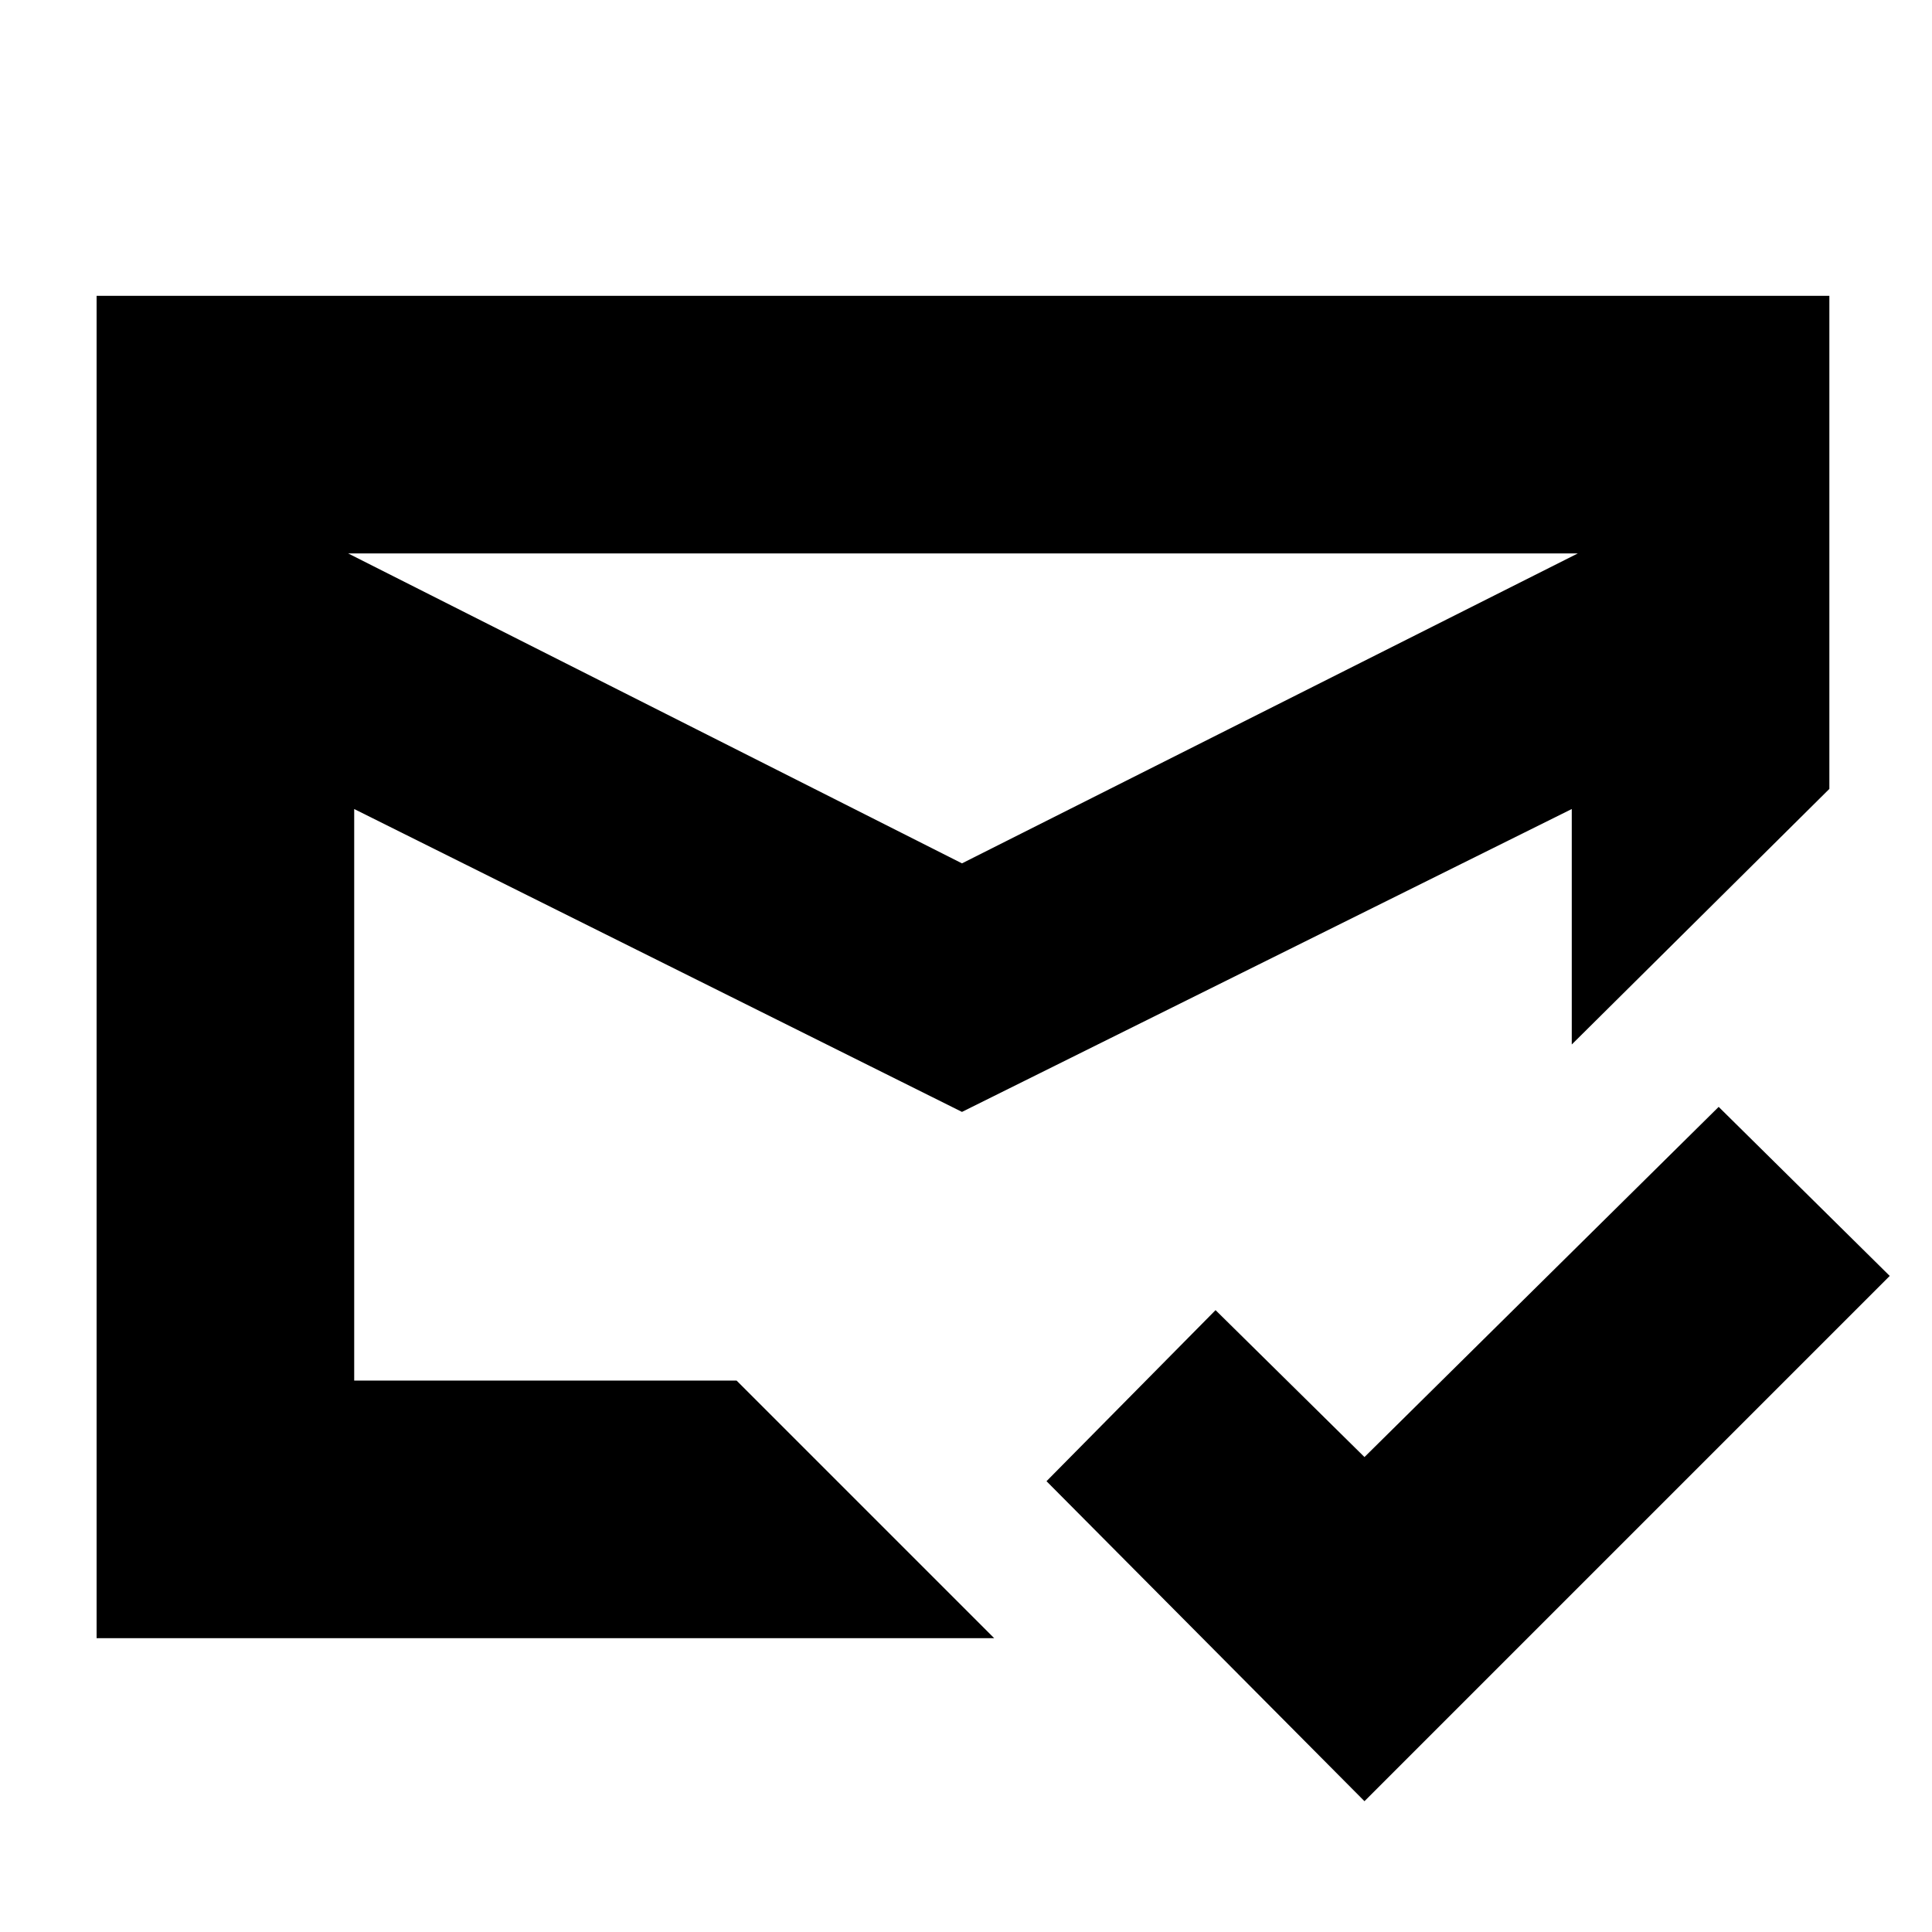 <svg xmlns="http://www.w3.org/2000/svg" height="20" viewBox="0 -960 960 960" width="20"><path d="M678-65 520-224l84-85 74 73 176-174 85 84L678-65ZM478-531l306-154H173l305 154Zm0 123.5L176-558v284h190l128 128H48v-667h861v245L781-441v-117L478-407.5Zm0 2.5Zm0-126Zm0 123Z"/></svg>